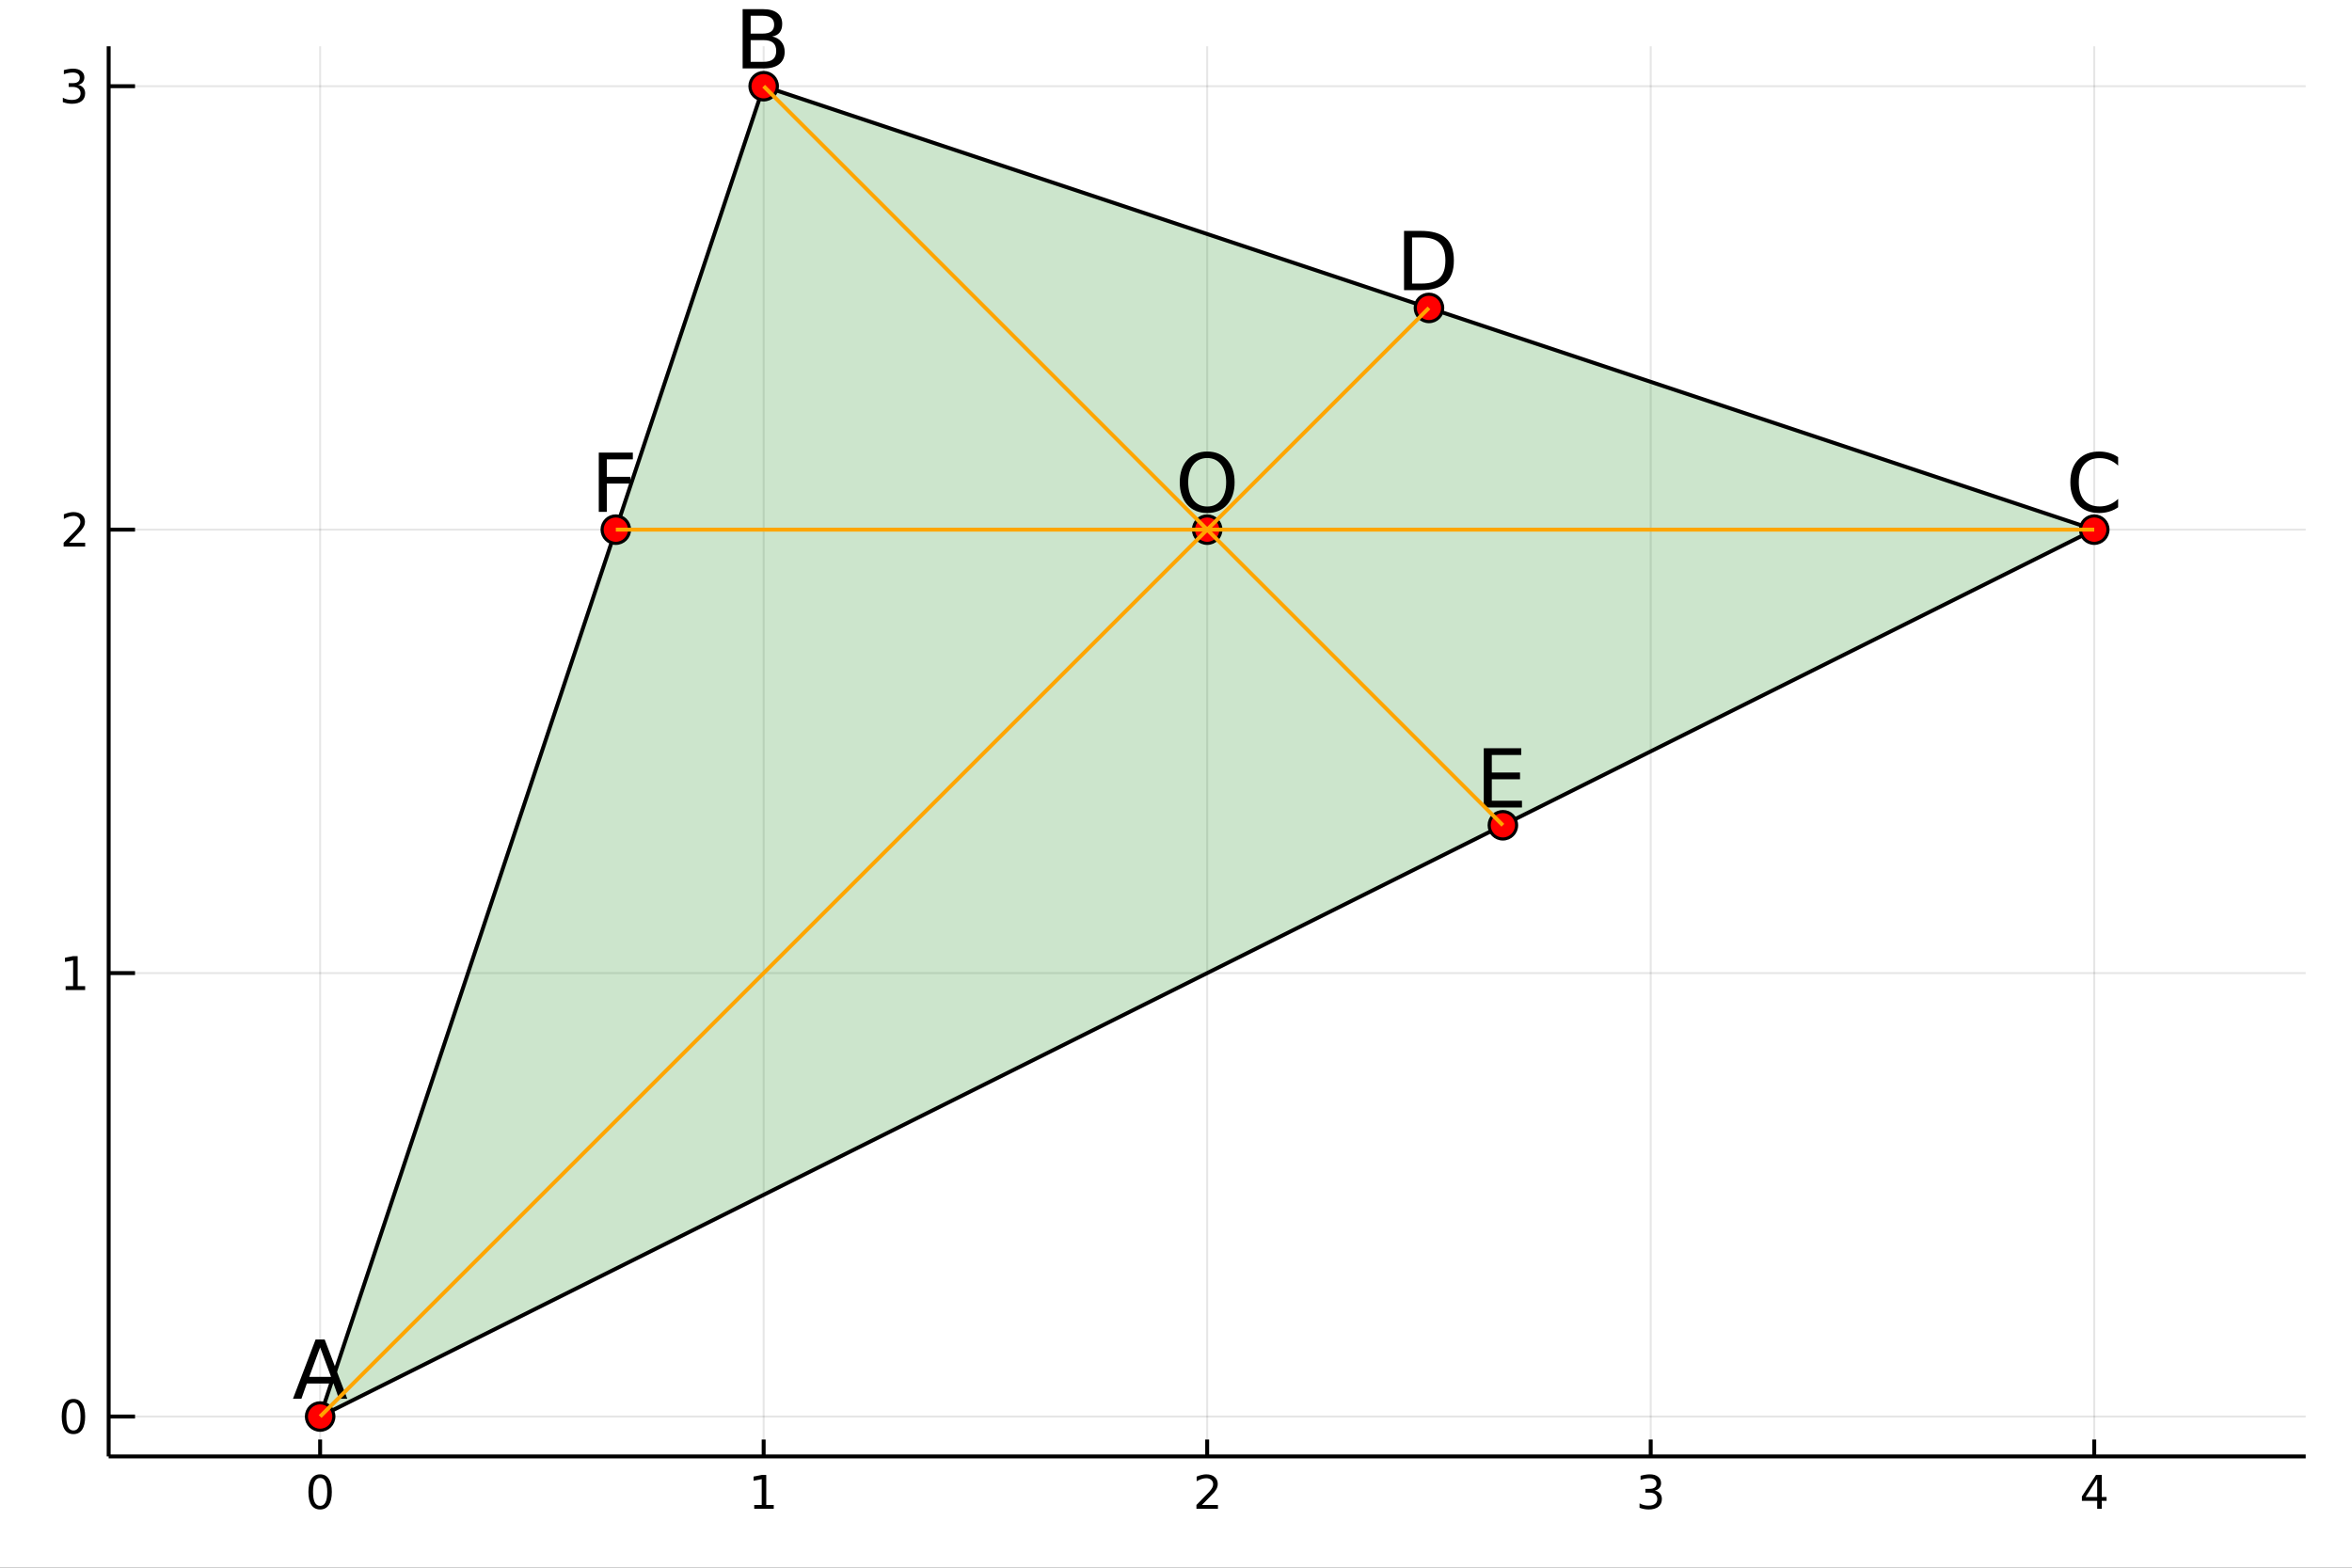 <?xml version="1.0" encoding="utf-8"?>
<svg xmlns="http://www.w3.org/2000/svg" xmlns:xlink="http://www.w3.org/1999/xlink" width="600" height="400" viewBox="0 0 2400 1600">
<rect x="0" y="0" width="2400" height="1600" fill="#333333" stroke="none"/>
<defs>
  <clipPath id="clip130">
    <rect x="0" y="0" width="2400" height="1600"/>
  </clipPath>
</defs>
<path clip-path="url(#clip130)" d="
M0 1600 L2400 1600 L2400 0 L0 0  Z
  " fill="#ffffff" fill-rule="evenodd" fill-opacity="1"/>
<defs>
  <clipPath id="clip131">
    <rect x="480" y="0" width="1681" height="1600"/>
  </clipPath>
</defs>
<path clip-path="url(#clip130)" d="
M110.881 1486.45 L2352.76 1486.45 L2352.76 47.244 L110.881 47.244  Z
  " fill="#ffffff" fill-rule="evenodd" fill-opacity="1"/>
<defs>
  <clipPath id="clip132">
    <rect x="110" y="47" width="2243" height="1440"/>
  </clipPath>
</defs>
<polyline clip-path="url(#clip132)" style="stroke:#000000; stroke-width:2; stroke-opacity:0.1; fill:none" points="
  326.659,1486.45 326.659,47.244 
  "/>
<polyline clip-path="url(#clip132)" style="stroke:#000000; stroke-width:2; stroke-opacity:0.1; fill:none" points="
  779.239,1486.45 779.239,47.244 
  "/>
<polyline clip-path="url(#clip132)" style="stroke:#000000; stroke-width:2; stroke-opacity:0.1; fill:none" points="
  1231.82,1486.45 1231.82,47.244 
  "/>
<polyline clip-path="url(#clip132)" style="stroke:#000000; stroke-width:2; stroke-opacity:0.1; fill:none" points="
  1684.4,1486.45 1684.4,47.244 
  "/>
<polyline clip-path="url(#clip132)" style="stroke:#000000; stroke-width:2; stroke-opacity:0.1; fill:none" points="
  2136.98,1486.45 2136.98,47.244 
  "/>
<polyline clip-path="url(#clip132)" style="stroke:#000000; stroke-width:2; stroke-opacity:0.1; fill:none" points="
  110.881,1445.72 2352.76,1445.72 
  "/>
<polyline clip-path="url(#clip132)" style="stroke:#000000; stroke-width:2; stroke-opacity:0.1; fill:none" points="
  110.881,993.136 2352.76,993.136 
  "/>
<polyline clip-path="url(#clip132)" style="stroke:#000000; stroke-width:2; stroke-opacity:0.1; fill:none" points="
  110.881,540.556 2352.76,540.556 
  "/>
<polyline clip-path="url(#clip132)" style="stroke:#000000; stroke-width:2; stroke-opacity:0.1; fill:none" points="
  110.881,87.976 2352.76,87.976 
  "/>
<polyline clip-path="url(#clip130)" style="stroke:#000000; stroke-width:4; stroke-opacity:1; fill:none" points="
  110.881,1486.45 2352.76,1486.45 
  "/>
<polyline clip-path="url(#clip130)" style="stroke:#000000; stroke-width:4; stroke-opacity:1; fill:none" points="
  110.881,1486.45 110.881,47.244 
  "/>
<polyline clip-path="url(#clip130)" style="stroke:#000000; stroke-width:4; stroke-opacity:1; fill:none" points="
  326.659,1486.45 326.659,1469.18 
  "/>
<polyline clip-path="url(#clip130)" style="stroke:#000000; stroke-width:4; stroke-opacity:1; fill:none" points="
  779.239,1486.45 779.239,1469.18 
  "/>
<polyline clip-path="url(#clip130)" style="stroke:#000000; stroke-width:4; stroke-opacity:1; fill:none" points="
  1231.82,1486.45 1231.82,1469.18 
  "/>
<polyline clip-path="url(#clip130)" style="stroke:#000000; stroke-width:4; stroke-opacity:1; fill:none" points="
  1684.4,1486.45 1684.4,1469.18 
  "/>
<polyline clip-path="url(#clip130)" style="stroke:#000000; stroke-width:4; stroke-opacity:1; fill:none" points="
  2136.98,1486.45 2136.98,1469.18 
  "/>
<polyline clip-path="url(#clip130)" style="stroke:#000000; stroke-width:4; stroke-opacity:1; fill:none" points="
  110.881,1445.72 137.783,1445.72 
  "/>
<polyline clip-path="url(#clip130)" style="stroke:#000000; stroke-width:4; stroke-opacity:1; fill:none" points="
  110.881,993.136 137.783,993.136 
  "/>
<polyline clip-path="url(#clip130)" style="stroke:#000000; stroke-width:4; stroke-opacity:1; fill:none" points="
  110.881,540.556 137.783,540.556 
  "/>
<polyline clip-path="url(#clip130)" style="stroke:#000000; stroke-width:4; stroke-opacity:1; fill:none" points="
  110.881,87.976 137.783,87.976 
  "/>
<path clip-path="url(#clip130)" d="M 0 0 M326.659 1508.44 Q323.048 1508.44 321.219 1512 Q319.413 1515.55 319.413 1522.67 Q319.413 1529.78 321.219 1533.35 Q323.048 1536.89 326.659 1536.89 Q330.293 1536.89 332.099 1533.35 Q333.927 1529.78 333.927 1522.67 Q333.927 1515.55 332.099 1512 Q330.293 1508.44 326.659 1508.44 M326.659 1504.73 Q332.469 1504.73 335.524 1509.34 Q338.603 1513.92 338.603 1522.67 Q338.603 1531.4 335.524 1536.01 Q332.469 1540.59 326.659 1540.59 Q320.849 1540.59 317.77 1536.01 Q314.714 1531.4 314.714 1522.67 Q314.714 1513.92 317.77 1509.34 Q320.849 1504.73 326.659 1504.73 Z" fill="#000000" fill-rule="evenodd" fill-opacity="1" /><path clip-path="url(#clip130)" d="M 0 0 M769.621 1535.98 L777.259 1535.98 L777.259 1509.62 L768.949 1511.29 L768.949 1507.03 L777.213 1505.36 L781.889 1505.36 L781.889 1535.98 L789.528 1535.98 L789.528 1539.92 L769.621 1539.92 L769.621 1535.98 Z" fill="#000000" fill-rule="evenodd" fill-opacity="1" /><path clip-path="url(#clip130)" d="M 0 0 M1226.47 1535.98 L1242.79 1535.98 L1242.79 1539.92 L1220.85 1539.92 L1220.85 1535.98 Q1223.51 1533.23 1228.09 1528.6 Q1232.7 1523.95 1233.88 1522.61 Q1236.12 1520.08 1237 1518.35 Q1237.91 1516.59 1237.91 1514.9 Q1237.91 1512.14 1235.96 1510.41 Q1234.04 1508.67 1230.94 1508.67 Q1228.74 1508.67 1226.29 1509.43 Q1223.86 1510.2 1221.08 1511.75 L1221.08 1507.03 Q1223.9 1505.89 1226.36 1505.31 Q1228.81 1504.73 1230.85 1504.73 Q1236.22 1504.73 1239.41 1507.42 Q1242.61 1510.11 1242.61 1514.6 Q1242.61 1516.73 1241.8 1518.65 Q1241.01 1520.54 1238.9 1523.14 Q1238.32 1523.81 1235.22 1527.03 Q1232.12 1530.22 1226.47 1535.98 Z" fill="#000000" fill-rule="evenodd" fill-opacity="1" /><path clip-path="url(#clip130)" d="M 0 0 M1688.65 1521.29 Q1692 1522 1693.88 1524.27 Q1695.78 1526.54 1695.78 1529.87 Q1695.78 1534.99 1692.26 1537.79 Q1688.74 1540.59 1682.26 1540.59 Q1680.08 1540.59 1677.77 1540.15 Q1675.47 1539.73 1673.02 1538.88 L1673.02 1534.36 Q1674.97 1535.5 1677.28 1536.08 Q1679.59 1536.66 1682.12 1536.66 Q1686.52 1536.66 1688.81 1534.92 Q1691.12 1533.18 1691.12 1529.87 Q1691.12 1526.82 1688.97 1525.11 Q1686.84 1523.37 1683.02 1523.37 L1678.99 1523.37 L1678.99 1519.53 L1683.21 1519.53 Q1686.66 1519.53 1688.48 1518.16 Q1690.31 1516.77 1690.31 1514.18 Q1690.31 1511.52 1688.41 1510.11 Q1686.54 1508.67 1683.02 1508.67 Q1681.1 1508.67 1678.9 1509.09 Q1676.7 1509.5 1674.06 1510.38 L1674.06 1506.22 Q1676.72 1505.48 1679.04 1505.11 Q1681.38 1504.73 1683.44 1504.73 Q1688.76 1504.73 1691.86 1507.17 Q1694.97 1509.57 1694.97 1513.69 Q1694.97 1516.56 1693.32 1518.55 Q1691.68 1520.52 1688.65 1521.29 Z" fill="#000000" fill-rule="evenodd" fill-opacity="1" /><path clip-path="url(#clip130)" d="M 0 0 M2139.99 1509.43 L2128.18 1527.88 L2139.99 1527.88 L2139.99 1509.43 M2138.76 1505.36 L2144.64 1505.36 L2144.64 1527.88 L2149.57 1527.88 L2149.57 1531.77 L2144.64 1531.77 L2144.64 1539.92 L2139.99 1539.92 L2139.99 1531.77 L2124.39 1531.77 L2124.39 1527.26 L2138.76 1505.36 Z" fill="#000000" fill-rule="evenodd" fill-opacity="1" /><path clip-path="url(#clip130)" d="M 0 0 M74.936 1431.51 Q71.325 1431.51 69.497 1435.08 Q67.691 1438.62 67.691 1445.75 Q67.691 1452.86 69.497 1456.42 Q71.325 1459.96 74.936 1459.96 Q78.571 1459.96 80.376 1456.42 Q82.205 1452.86 82.205 1445.75 Q82.205 1438.62 80.376 1435.08 Q78.571 1431.51 74.936 1431.51 M74.936 1427.81 Q80.747 1427.81 83.802 1432.42 Q86.881 1437 86.881 1445.75 Q86.881 1454.48 83.802 1459.08 Q80.747 1463.67 74.936 1463.67 Q69.126 1463.67 66.048 1459.08 Q62.992 1454.48 62.992 1445.75 Q62.992 1437 66.048 1432.42 Q69.126 1427.81 74.936 1427.81 Z" fill="#000000" fill-rule="evenodd" fill-opacity="1" /><path clip-path="url(#clip130)" d="M 0 0 M66.974 1006.48 L74.612 1006.48 L74.612 980.115 L66.302 981.782 L66.302 977.523 L74.566 975.856 L79.242 975.856 L79.242 1006.48 L86.881 1006.48 L86.881 1010.42 L66.974 1010.42 L66.974 1006.48 Z" fill="#000000" fill-rule="evenodd" fill-opacity="1" /><path clip-path="url(#clip130)" d="M 0 0 M70.561 553.901 L86.881 553.901 L86.881 557.836 L64.937 557.836 L64.937 553.901 Q67.599 551.146 72.182 546.517 Q76.788 541.864 77.969 540.521 Q80.214 537.998 81.094 536.262 Q81.997 534.503 81.997 532.813 Q81.997 530.058 80.052 528.322 Q78.131 526.586 75.029 526.586 Q72.83 526.586 70.376 527.35 Q67.946 528.114 65.168 529.665 L65.168 524.943 Q67.992 523.808 70.446 523.23 Q72.9 522.651 74.936 522.651 Q80.307 522.651 83.501 525.336 Q86.696 528.021 86.696 532.512 Q86.696 534.642 85.885 536.563 Q85.099 538.461 82.992 541.054 Q82.413 541.725 79.311 544.943 Q76.21 548.137 70.561 553.901 Z" fill="#000000" fill-rule="evenodd" fill-opacity="1" /><path clip-path="url(#clip130)" d="M 0 0 M79.751 86.622 Q83.108 87.34 84.983 89.608 Q86.881 91.877 86.881 95.21 Q86.881 100.326 83.362 103.127 Q79.844 105.928 73.362 105.928 Q71.186 105.928 68.872 105.488 Q66.58 105.071 64.126 104.215 L64.126 99.701 Q66.071 100.835 68.386 101.414 Q70.7 101.992 73.224 101.992 Q77.622 101.992 79.913 100.256 Q82.228 98.52 82.228 95.21 Q82.228 92.154 80.075 90.442 Q77.946 88.705 74.126 88.705 L70.099 88.705 L70.099 84.863 L74.311 84.863 Q77.761 84.863 79.589 83.497 Q81.418 82.108 81.418 79.516 Q81.418 76.854 79.52 75.442 Q77.645 74.006 74.126 74.006 Q72.205 74.006 70.006 74.423 Q67.807 74.84 65.168 75.719 L65.168 71.553 Q67.83 70.812 70.145 70.442 Q72.483 70.071 74.543 70.071 Q79.867 70.071 82.969 72.502 Q86.071 74.909 86.071 79.03 Q86.071 81.9 84.427 83.891 Q82.784 85.858 79.751 86.622 Z" fill="#000000" fill-rule="evenodd" fill-opacity="1" /><path clip-path="url(#clip132)" d="
M326.659 1445.72 L779.239 87.976 L2136.98 540.556 L326.659 1445.72  Z
  " fill="#008000" fill-rule="evenodd" fill-opacity="0.2"/>
<polyline clip-path="url(#clip132)" style="stroke:#000000; stroke-width:4; stroke-opacity:1; fill:none" points="
  326.659,1445.72 779.239,87.976 2136.98,540.556 326.659,1445.72 
  "/>
<circle clip-path="url(#clip132)" cx="326.659" cy="1445.72" r="14" fill="#ff0000" fill-rule="evenodd" fill-opacity="1" stroke="#000000" stroke-opacity="1" stroke-width="3.2"/>
<circle clip-path="url(#clip132)" cx="779.239" cy="87.976" r="14" fill="#ff0000" fill-rule="evenodd" fill-opacity="1" stroke="#000000" stroke-opacity="1" stroke-width="3.2"/>
<circle clip-path="url(#clip132)" cx="2136.98" cy="540.556" r="14" fill="#ff0000" fill-rule="evenodd" fill-opacity="1" stroke="#000000" stroke-opacity="1" stroke-width="3.2"/>
<circle clip-path="url(#clip132)" cx="1458.11" cy="314.266" r="14" fill="#ff0000" fill-rule="evenodd" fill-opacity="1" stroke="#000000" stroke-opacity="1" stroke-width="3.2"/>
<circle clip-path="url(#clip132)" cx="1533.54" cy="842.276" r="14" fill="#ff0000" fill-rule="evenodd" fill-opacity="1" stroke="#000000" stroke-opacity="1" stroke-width="3.2"/>
<circle clip-path="url(#clip132)" cx="628.379" cy="540.556" r="14" fill="#ff0000" fill-rule="evenodd" fill-opacity="1" stroke="#000000" stroke-opacity="1" stroke-width="3.2"/>
<circle clip-path="url(#clip132)" cx="1231.82" cy="540.556" r="14" fill="#ff0000" fill-rule="evenodd" fill-opacity="1" stroke="#000000" stroke-opacity="1" stroke-width="3.2"/>
<path clip-path="url(#clip130)" d="M 0 0 M326.659 1375.15 L315.559 1405.25 L337.799 1405.25 L326.659 1375.15 M322.041 1367.09 L331.317 1367.09 L354.367 1427.57 L345.86 1427.57 L340.351 1412.06 L313.088 1412.06 L307.579 1427.57 L298.951 1427.57 L322.041 1367.09 Z" fill="#000000" fill-rule="evenodd" fill-opacity="1" /><path clip-path="url(#clip130)" d="M 0 0 M765.972 40.949 L765.972 63.108 L779.097 63.108 Q785.7 63.108 788.859 60.394 Q792.06 57.639 792.06 52.008 Q792.06 46.337 788.859 43.663 Q785.7 40.949 779.097 40.949 L765.972 40.949 M765.972 16.077 L765.972 34.306 L778.084 34.306 Q784.079 34.306 786.996 32.078 Q789.953 29.809 789.953 25.191 Q789.953 20.614 786.996 18.345 Q784.079 16.077 778.084 16.077 L765.972 16.077 M757.789 9.352 L778.692 9.352 Q788.049 9.352 793.113 13.241 Q798.177 17.13 798.177 24.3 Q798.177 29.85 795.584 33.131 Q792.991 36.412 787.968 37.222 Q794.004 38.519 797.326 42.651 Q800.688 46.742 800.688 52.9 Q800.688 61.001 795.179 65.417 Q789.67 69.832 779.502 69.832 L757.789 69.832 L757.789 9.352 Z" fill="#000000" fill-rule="evenodd" fill-opacity="1" /><path clip-path="url(#clip130)" d="M 0 0 M2161.36 466.591 L2161.36 475.219 Q2157.23 471.371 2152.53 469.467 Q2147.87 467.563 2142.61 467.563 Q2132.24 467.563 2126.73 473.923 Q2121.22 480.242 2121.22 492.233 Q2121.22 504.183 2126.73 510.543 Q2132.24 516.862 2142.61 516.862 Q2147.87 516.862 2152.53 514.958 Q2157.23 513.054 2161.36 509.206 L2161.36 517.754 Q2157.07 520.67 2152.25 522.129 Q2147.47 523.587 2142.12 523.587 Q2128.39 523.587 2120.49 515.201 Q2112.59 506.776 2112.59 492.233 Q2112.59 477.65 2120.49 469.264 Q2128.39 460.838 2142.12 460.838 Q2147.55 460.838 2152.33 462.297 Q2157.15 463.714 2161.36 466.591 Z" fill="#000000" fill-rule="evenodd" fill-opacity="1" /><path clip-path="url(#clip130)" d="M 0 0 M1440.87 242.367 L1440.87 289.398 L1450.76 289.398 Q1463.27 289.398 1469.07 283.726 Q1474.9 278.055 1474.9 265.821 Q1474.9 253.669 1469.07 248.038 Q1463.27 242.367 1450.76 242.367 L1440.87 242.367 M1432.69 235.642 L1449.5 235.642 Q1467.08 235.642 1475.3 242.974 Q1483.53 250.266 1483.53 265.821 Q1483.53 281.458 1475.26 288.79 Q1467 296.122 1449.5 296.122 L1432.69 296.122 L1432.69 235.642 Z" fill="#000000" fill-rule="evenodd" fill-opacity="1" /><path clip-path="url(#clip130)" d="M 0 0 M1514.05 763.652 L1552.29 763.652 L1552.29 770.538 L1522.24 770.538 L1522.24 788.443 L1551.04 788.443 L1551.04 795.33 L1522.24 795.33 L1522.24 817.245 L1553.02 817.245 L1553.02 824.132 L1514.05 824.132 L1514.05 763.652 Z" fill="#000000" fill-rule="evenodd" fill-opacity="1" /><path clip-path="url(#clip130)" d="M 0 0 M611 461.932 L645.757 461.932 L645.757 468.819 L619.183 468.819 L619.183 486.643 L643.164 486.643 L643.164 493.529 L619.183 493.529 L619.183 522.412 L611 522.412 L611 461.932 Z" fill="#000000" fill-rule="evenodd" fill-opacity="1" /><path clip-path="url(#clip130)" d="M 0 0 M1231.86 467.482 Q1222.95 467.482 1217.68 474.125 Q1212.46 480.769 1212.46 492.233 Q1212.46 503.656 1217.68 510.3 Q1222.95 516.943 1231.86 516.943 Q1240.77 516.943 1245.96 510.3 Q1251.18 503.656 1251.18 492.233 Q1251.18 480.769 1245.96 474.125 Q1240.77 467.482 1231.86 467.482 M1231.86 460.838 Q1244.58 460.838 1252.19 469.386 Q1259.81 477.893 1259.81 492.233 Q1259.81 506.533 1252.19 515.08 Q1244.58 523.587 1231.86 523.587 Q1219.1 523.587 1211.44 515.08 Q1203.83 506.573 1203.83 492.233 Q1203.83 477.893 1211.44 469.386 Q1219.1 460.838 1231.86 460.838 Z" fill="#000000" fill-rule="evenodd" fill-opacity="1" /><polyline clip-path="url(#clip132)" style="stroke:#ffa500; stroke-width:4; stroke-opacity:1; fill:none" points="
  326.659,1445.72 1458.11,314.266 
  "/>
<polyline clip-path="url(#clip132)" style="stroke:#ffa500; stroke-width:4; stroke-opacity:1; fill:none" points="
  779.239,87.976 1533.54,842.276 
  "/>
<polyline clip-path="url(#clip132)" style="stroke:#ffa500; stroke-width:4; stroke-opacity:1; fill:none" points="
  2136.98,540.556 628.379,540.556 
  "/>
</svg>
